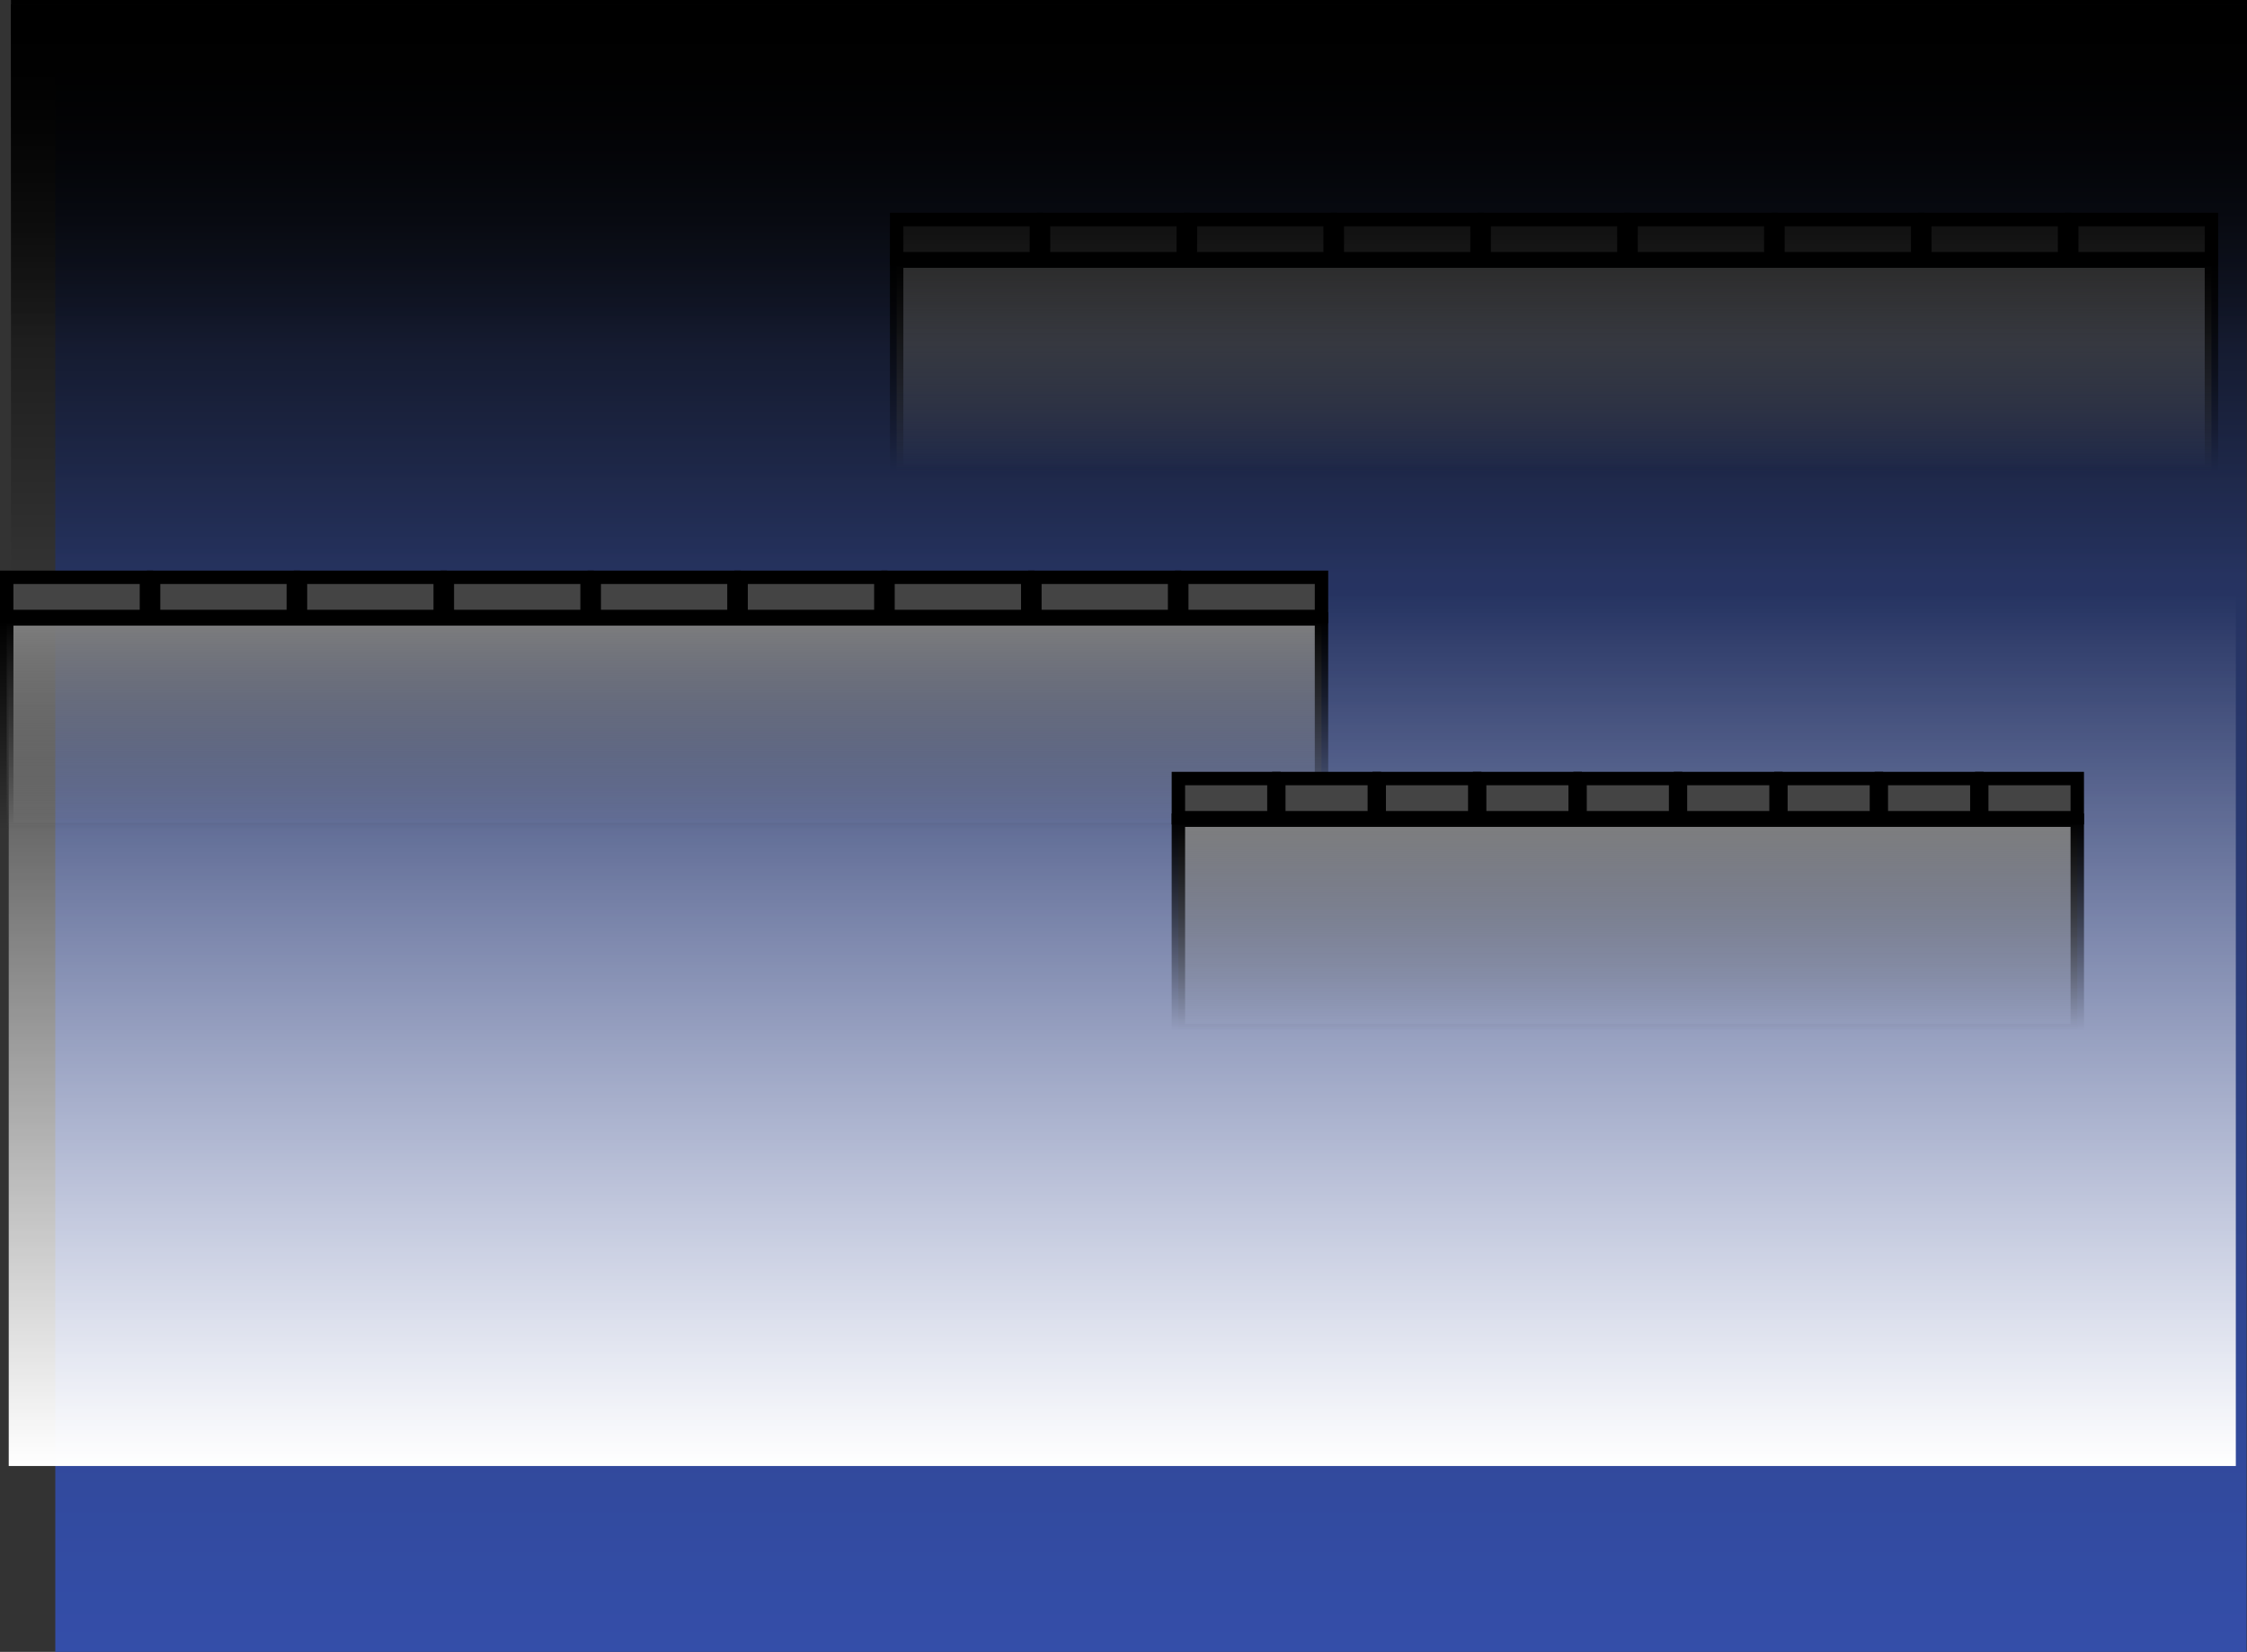 <svg version="1.1" xmlns="http://www.w3.org/2000/svg" xmlns:xlink="http://www.w3.org/1999/xlink" width="502.453" height="369.383" viewBox="0,0,502.453,369.383"><rect x="0" y="0" width="502.453" height="369.383" fill="#333333" stroke="none"/><defs><linearGradient x1="240" y1="2" x2="240" y2="358" gradientUnits="userSpaceOnUse" id="color-1"><stop offset="0" stop-color="#1f263d"/><stop offset="1" stop-color="#344ea9"/></linearGradient><linearGradient x1="233.587" y1="121.429" x2="233.587" y2="316.429" gradientUnits="userSpaceOnUse" id="color-2"><stop offset="0" stop-color="#ffffff" stop-opacity="0"/><stop offset="1" stop-color="#ffffff"/></linearGradient><linearGradient x1="330.134" y1="47.016" x2="330.134" y2="94.117" gradientUnits="userSpaceOnUse" id="color-3"><stop offset="0" stop-color="#7e7e7e"/><stop offset="1" stop-color="#7e7e7e" stop-opacity="0"/></linearGradient><linearGradient x1="330.134" y1="47.016" x2="330.134" y2="94.117" gradientUnits="userSpaceOnUse" id="color-4"><stop offset="0" stop-color="#000000"/><stop offset="1" stop-color="#000000" stop-opacity="0"/></linearGradient><linearGradient x1="131.134" y1="127.016" x2="131.134" y2="174.117" gradientUnits="userSpaceOnUse" id="color-5"><stop offset="0" stop-color="#7e7e7e"/><stop offset="1" stop-color="#7e7e7e" stop-opacity="0"/></linearGradient><linearGradient x1="131.134" y1="127.016" x2="131.134" y2="174.117" gradientUnits="userSpaceOnUse" id="color-6"><stop offset="0" stop-color="#000000"/><stop offset="1" stop-color="#000000" stop-opacity="0"/></linearGradient><linearGradient x1="346.634" y1="172.016" x2="346.634" y2="219.117" gradientUnits="userSpaceOnUse" id="color-7"><stop offset="0" stop-color="#7e7e7e"/><stop offset="1" stop-color="#7e7e7e" stop-opacity="0"/></linearGradient><linearGradient x1="346.634" y1="172.016" x2="346.634" y2="219.117" gradientUnits="userSpaceOnUse" id="color-8"><stop offset="0" stop-color="#000000"/><stop offset="1" stop-color="#000000" stop-opacity="0"/></linearGradient><linearGradient x1="235.087" y1="-10.383" x2="235.087" y2="117.617" gradientUnits="userSpaceOnUse" id="color-9"><stop offset="0" stop-color="#000000"/><stop offset="1" stop-color="#000000" stop-opacity="0"/></linearGradient><linearGradient x1="235.087" y1="-11.383" x2="235.087" y2="65.617" gradientUnits="userSpaceOnUse" id="color-10"><stop offset="0" stop-color="#000000"/><stop offset="1" stop-color="#000000" stop-opacity="0"/></linearGradient></defs><g transform="translate(17.366,11.383)"><g data-paper-data="{&quot;isPaintingLayer&quot;:true}" fill-rule="nonzero" stroke-linecap="butt" stroke-linejoin="miter" stroke-miterlimit="10" stroke-dasharray="" stroke-dashoffset="0" style="mix-blend-mode: normal"><path d="M-5,358v-356h490v356z" fill="url(#color-1)" stroke="none" stroke-width="0"/><path d="M-15.413,316.429v-195h498v195z" fill="url(#color-2)" stroke="none" stroke-width="0"/><path d="M183.134,94.117v-47.101h294v47.101z" fill="url(#color-3)" stroke="url(#color-4)" stroke-width="3"/><path d="M183.134,46.468v-8.763h31.243v8.763z" fill="#444444" stroke="#000000" stroke-width="3"/><path d="M215.979,46.468v-8.763h31.243v8.763z" fill="#444444" stroke="#000000" stroke-width="3"/><path d="M248.823,46.468v-8.763h31.243v8.763z" fill="#444444" stroke="#000000" stroke-width="3"/><path d="M281.668,46.468v-8.763h31.242v8.763z" fill="#444444" stroke="#000000" stroke-width="3"/><path d="M314.513,46.468v-8.763h31.242v8.763z" fill="#444444" stroke="#000000" stroke-width="3"/><path d="M347.357,46.468v-8.763h31.243v8.763z" fill="#444444" stroke="#000000" stroke-width="3"/><path d="M380.202,46.468v-8.763h31.243v8.763z" fill="#444444" stroke="#000000" stroke-width="3"/><path d="M413.047,46.468v-8.763h31.242v8.763z" fill="#444444" stroke="#000000" stroke-width="3"/><path d="M445.891,46.468v-8.763h31.243v8.763z" fill="#444444" stroke="#000000" stroke-width="3"/><path d="M-15.866,174.117v-47.101h294v47.101z" fill="url(#color-5)" stroke="url(#color-6)" stroke-width="3"/><path d="M-15.866,126.468v-8.763h31.243v8.763z" fill="#444444" stroke="#000000" stroke-width="3"/><path d="M16.979,126.468v-8.763h31.243v8.763z" fill="#444444" stroke="#000000" stroke-width="3"/><path d="M49.823,126.468v-8.763h31.243v8.763z" fill="#444444" stroke="#000000" stroke-width="3"/><path d="M82.668,126.468v-8.763h31.242v8.763z" fill="#444444" stroke="#000000" stroke-width="3"/><path d="M115.513,126.468v-8.763h31.242v8.763z" fill="#444444" stroke="#000000" stroke-width="3"/><path d="M148.357,126.468v-8.763h31.242v8.763z" fill="#444444" stroke="#000000" stroke-width="3"/><path d="M181.202,126.468v-8.763h31.243v8.763z" fill="#444444" stroke="#000000" stroke-width="3"/><path d="M214.047,126.468v-8.763h31.243v8.763z" fill="#444444" stroke="#000000" stroke-width="3"/><path d="M246.891,126.468v-8.763h31.243v8.763z" fill="#444444" stroke="#000000" stroke-width="3"/><path d="M246.134,219.117v-47.101h201v47.101z" fill="url(#color-7)" stroke="url(#color-8)" stroke-width="3"/><path d="M246.134,171.468v-8.763h21.36v8.763z" fill="#444444" stroke="#000000" stroke-width="3"/><path d="M268.589,171.468v-8.763h21.36v8.763z" fill="#444444" stroke="#000000" stroke-width="3"/><path d="M291.044,171.468v-8.763h21.36v8.763z" fill="#444444" stroke="#000000" stroke-width="3"/><path d="M313.499,171.468v-8.763h21.36v8.763z" fill="#444444" stroke="#000000" stroke-width="3"/><path d="M335.954,171.468v-8.763h21.36v8.763z" fill="#444444" stroke="#000000" stroke-width="3"/><path d="M358.409,171.468v-8.763h21.36v8.763z" fill="#444444" stroke="#000000" stroke-width="3"/><path d="M380.864,171.468v-8.763h21.36v8.763z" fill="#444444" stroke="#000000" stroke-width="3"/><path d="M403.319,171.468v-8.763h21.36v8.763z" fill="#444444" stroke="#000000" stroke-width="3"/><path d="M425.774,171.468v-8.763h21.36v8.763z" fill="#444444" stroke="#000000" stroke-width="3"/><path d="M-14.913,117.617v-128h500v128z" fill="url(#color-9)" stroke="none" stroke-width="0"/><path d="M-14.913,65.617v-77h500v77z" fill="url(#color-10)" stroke="none" stroke-width="0"/></g></g></svg>